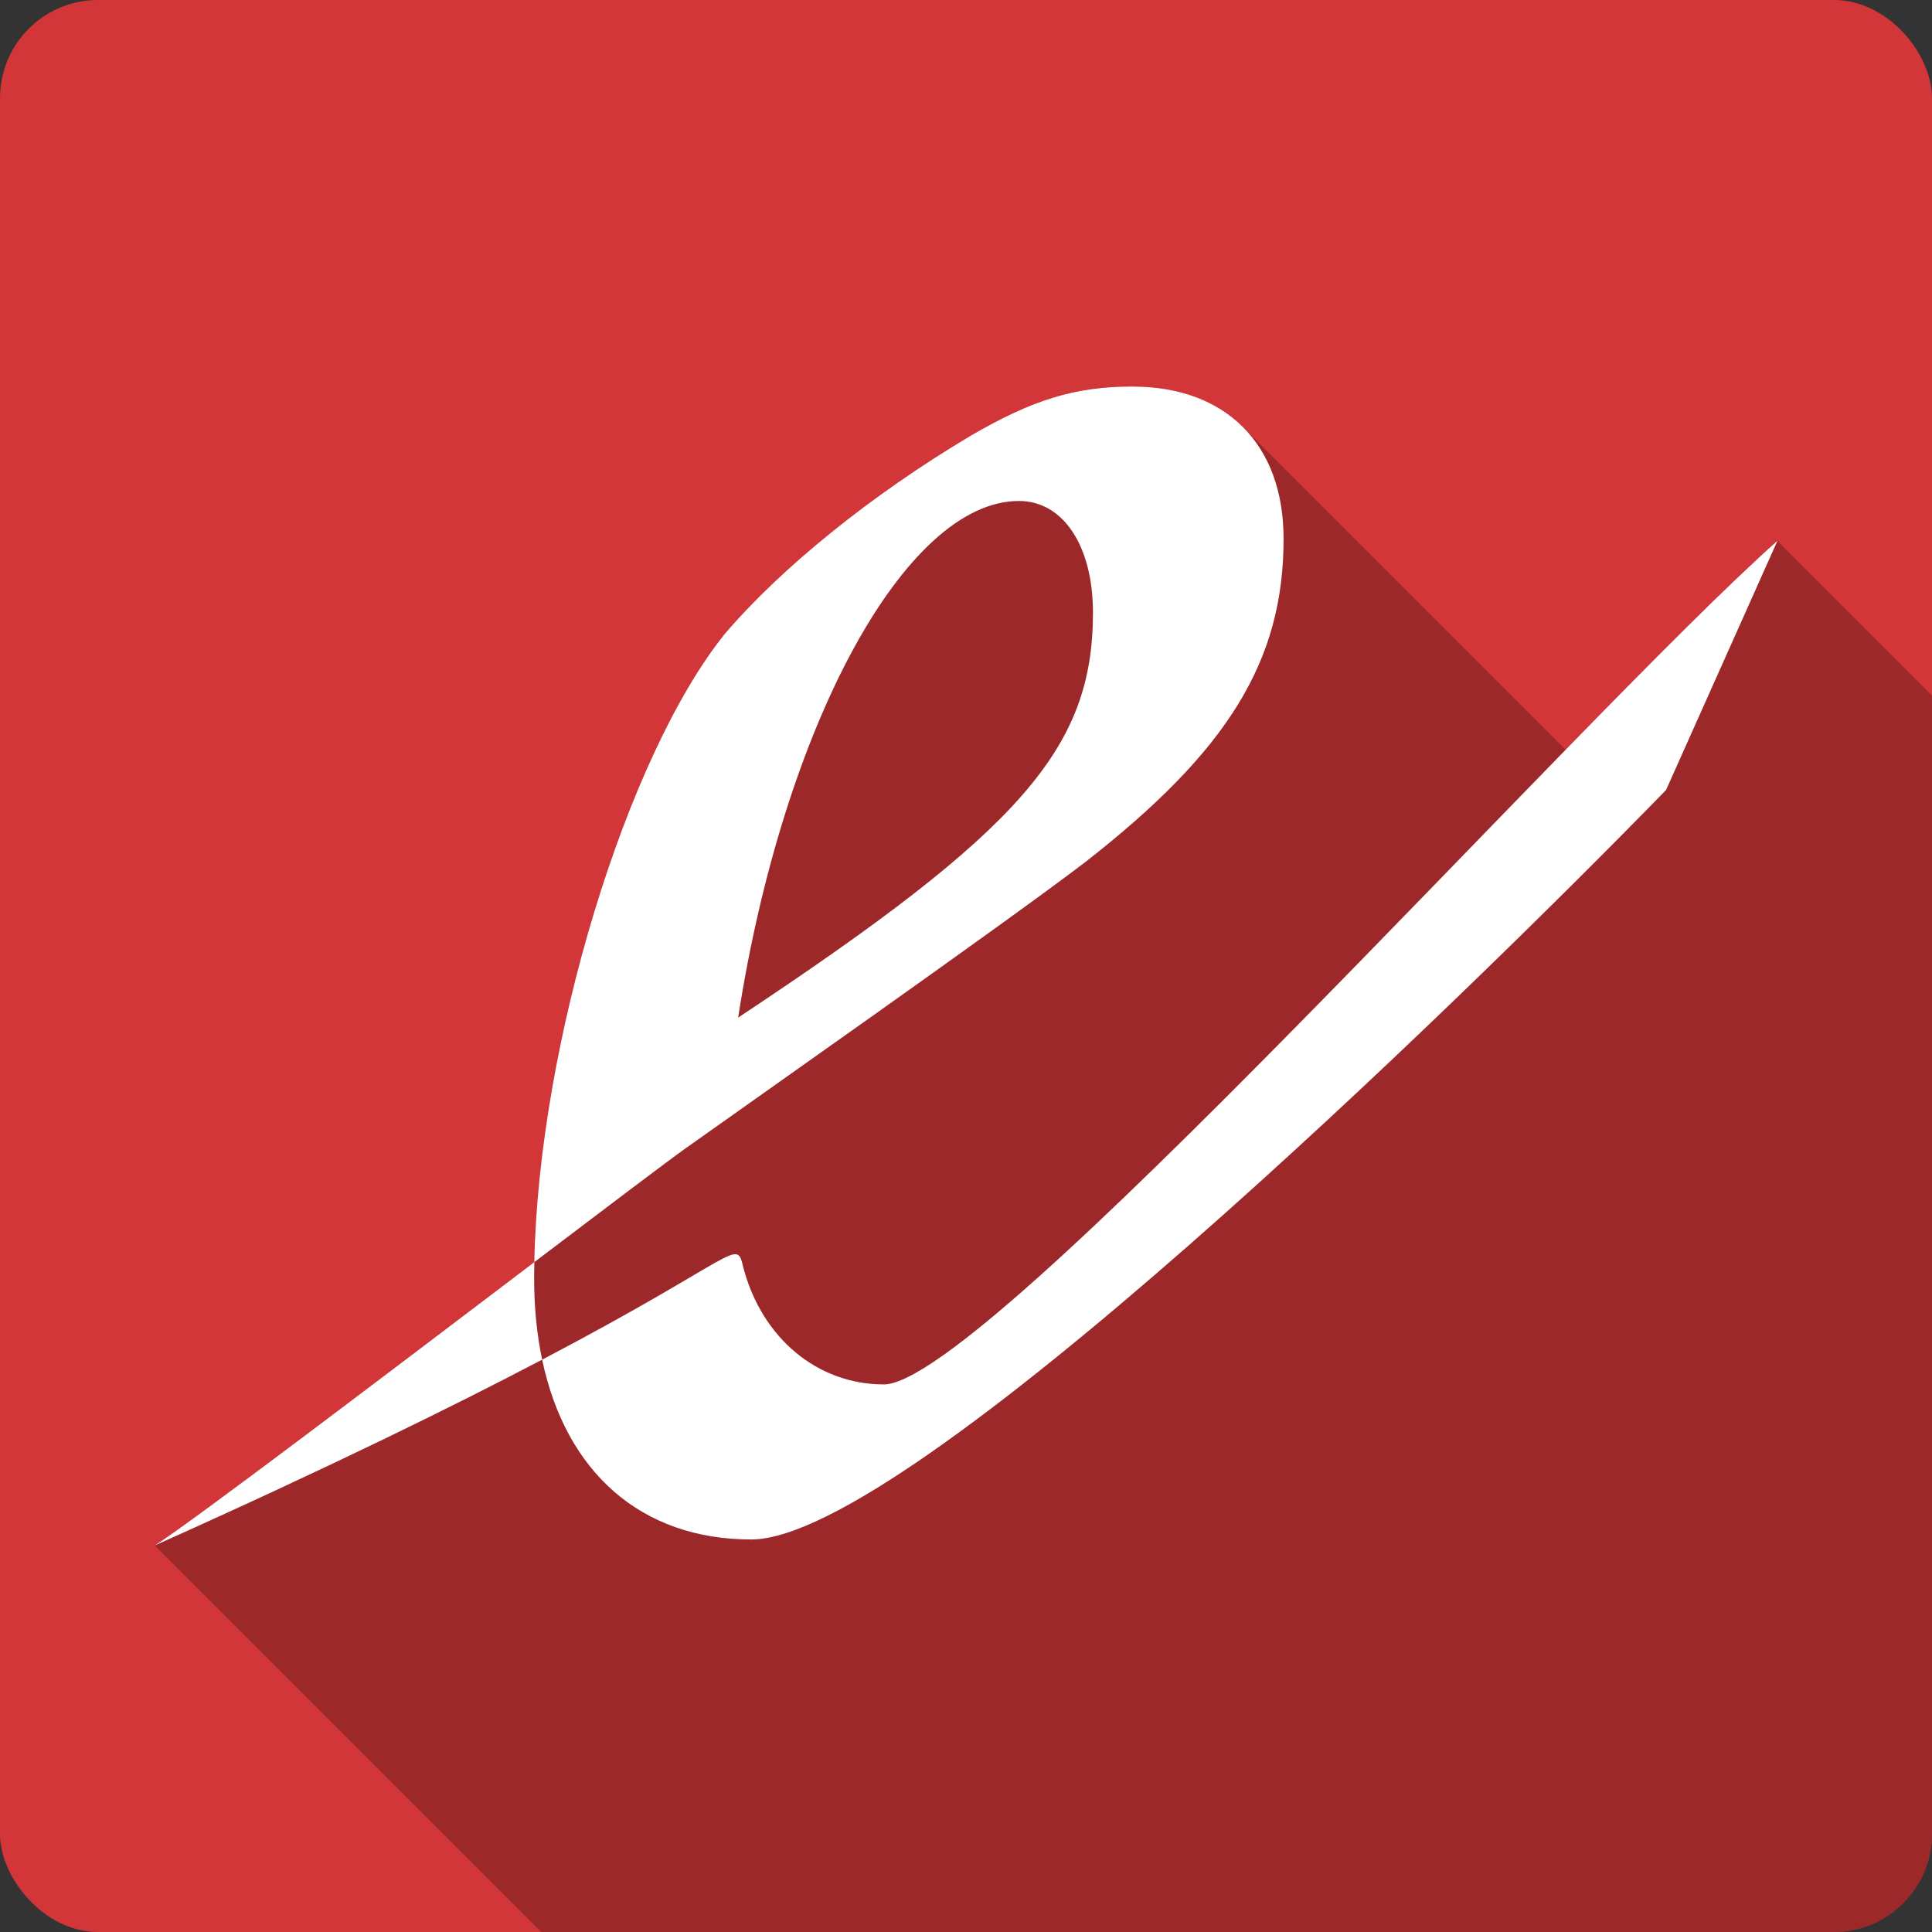 <?xml version="1.0" encoding="UTF-8" standalone="no"?>
<svg
   xmlns:dc="http://purl.org/dc/elements/1.1/"
   xmlns:cc="http://creativecommons.org/ns#"
   xmlns:rdf="http://www.w3.org/1999/02/22-rdf-syntax-ns#"
   xmlns:svg="http://www.w3.org/2000/svg"
   xmlns="http://www.w3.org/2000/svg"
   xmlns:sodipodi="http://sodipodi.sourceforge.net/DTD/sodipodi-0.dtd"
   xmlns:inkscape="http://www.inkscape.org/namespaces/inkscape"
   viewBox="0 0 512 512"
   id="svg2"
   version="1.1"
   inkscape:version="0.91 r13725"
   sodipodi:docname="evince.svg">
  <rect x="0" y="0" width="512" height="512" fill="#333333" stroke="none"/>
  <defs
     id="defs238" />
  <sodipodi:namedview
     pagecolor="#ffffff"
     bordercolor="#666666"
     borderopacity="1"
     objecttolerance="10"
     gridtolerance="10"
     guidetolerance="10"
     inkscape:pageopacity="0"
     inkscape:pageshadow="2"
     inkscape:window-width="640"
     inkscape:window-height="480"
     id="namedview236"
     showgrid="false"
     inkscape:zoom="0.5546875"
     inkscape:cx="36.056338"
     inkscape:cy="240.67606"
     inkscape:current-layer="svg2" />
  <g
     id="g3589"
     transform="translate(365.972,-353.352)">
    <rect
       id="rect146"
       height="512"
       rx="25.988"
       width="512"
       style="fill:#d23638"
       x="-365.972"
       y="353.352" />
    <path
       id="path232"
       d="m -65.822,455.782 0.006,0.006 c -15.442,10e-4 -26.668,3.604 -42.809,12.969 l 18.408,18.408 c -0.005,-0.002 -0.01,-0.004 -0.016,-0.006 l -18.4,-18.4 c -26.669,15.856 -50.53,35.29 -65.28,52.592 l -0.002,-0.002 c -26.02,32.34 -49.35,108.57 -50.47,166.47 -38.18,28.956 -90.03,68.35 -100.59,75.09 l 102.44,102.44 342.57,0 c 14.397,0 25.988,-11.591 25.988,-25.988 l 0,-301.67 -41,-41 -0.031,0 c -13.279,11.816 -33.24,31.911 -56.07,55.33 l -85.53,-85.53 c 0.034,0.034 0.066,0.071 0.1,0.105 l -0.107,-0.107 c -6.931,-6.931 -16.929,-10.707 -29.21,-10.707"
       style="opacity:0.25"
       inkscape:connector-curvature="0" />
    <path
       id="path234"
       d="m -65.812,455.792 c -15.444,0 -26.671,3.603 -42.813,12.969 -26.67,15.857 -50.53,35.29 -65.28,52.594 -26.02,32.34 -49.35,108.57 -50.47,166.47 18.864,-14.305 35.24,-26.698 40,-30.09 14.393,-10.27 85.2,-59.999 105.91,-75.844 37.896,-29.542 52.656,-53.32 52.656,-85.75 0,-25.24 -15.445,-40.34 -40,-40.34 m -158.56,232.03 c -38.18,28.956 -90.03,68.35 -100.59,75.09 47.33,-21.21 79.97,-37.34 102.66,-49.25 -1.392,-6.617 -2.125,-13.802 -2.125,-21.531 0,-1.422 0.035,-2.867 0.063,-4.313 m 2.063,25.844 c 6.264,29.775 26.15,47.656 55.44,47.656 41.41,0 186.95,-141.69 242.41,-198.62 l 29.5,-66 -0.031,0 c -52.643,46.842 -210.06,223.53 -236.78,223.53 -17.548,0 -32.3,-12.237 -37.22,-30.969 -1.967,-8.06 -0.504,-3.322 -53.31,24.406 m 126.34,-227.56 c 11.935,0 19.625,12.243 19.625,29.531 0,36.03 -18.937,57.645 -94.03,107.38 11.935,-77.1 44.23,-136.91 74.41,-136.91"
       style="fill:#ffffff"
       inkscape:connector-curvature="0" />
  </g>
</svg>
